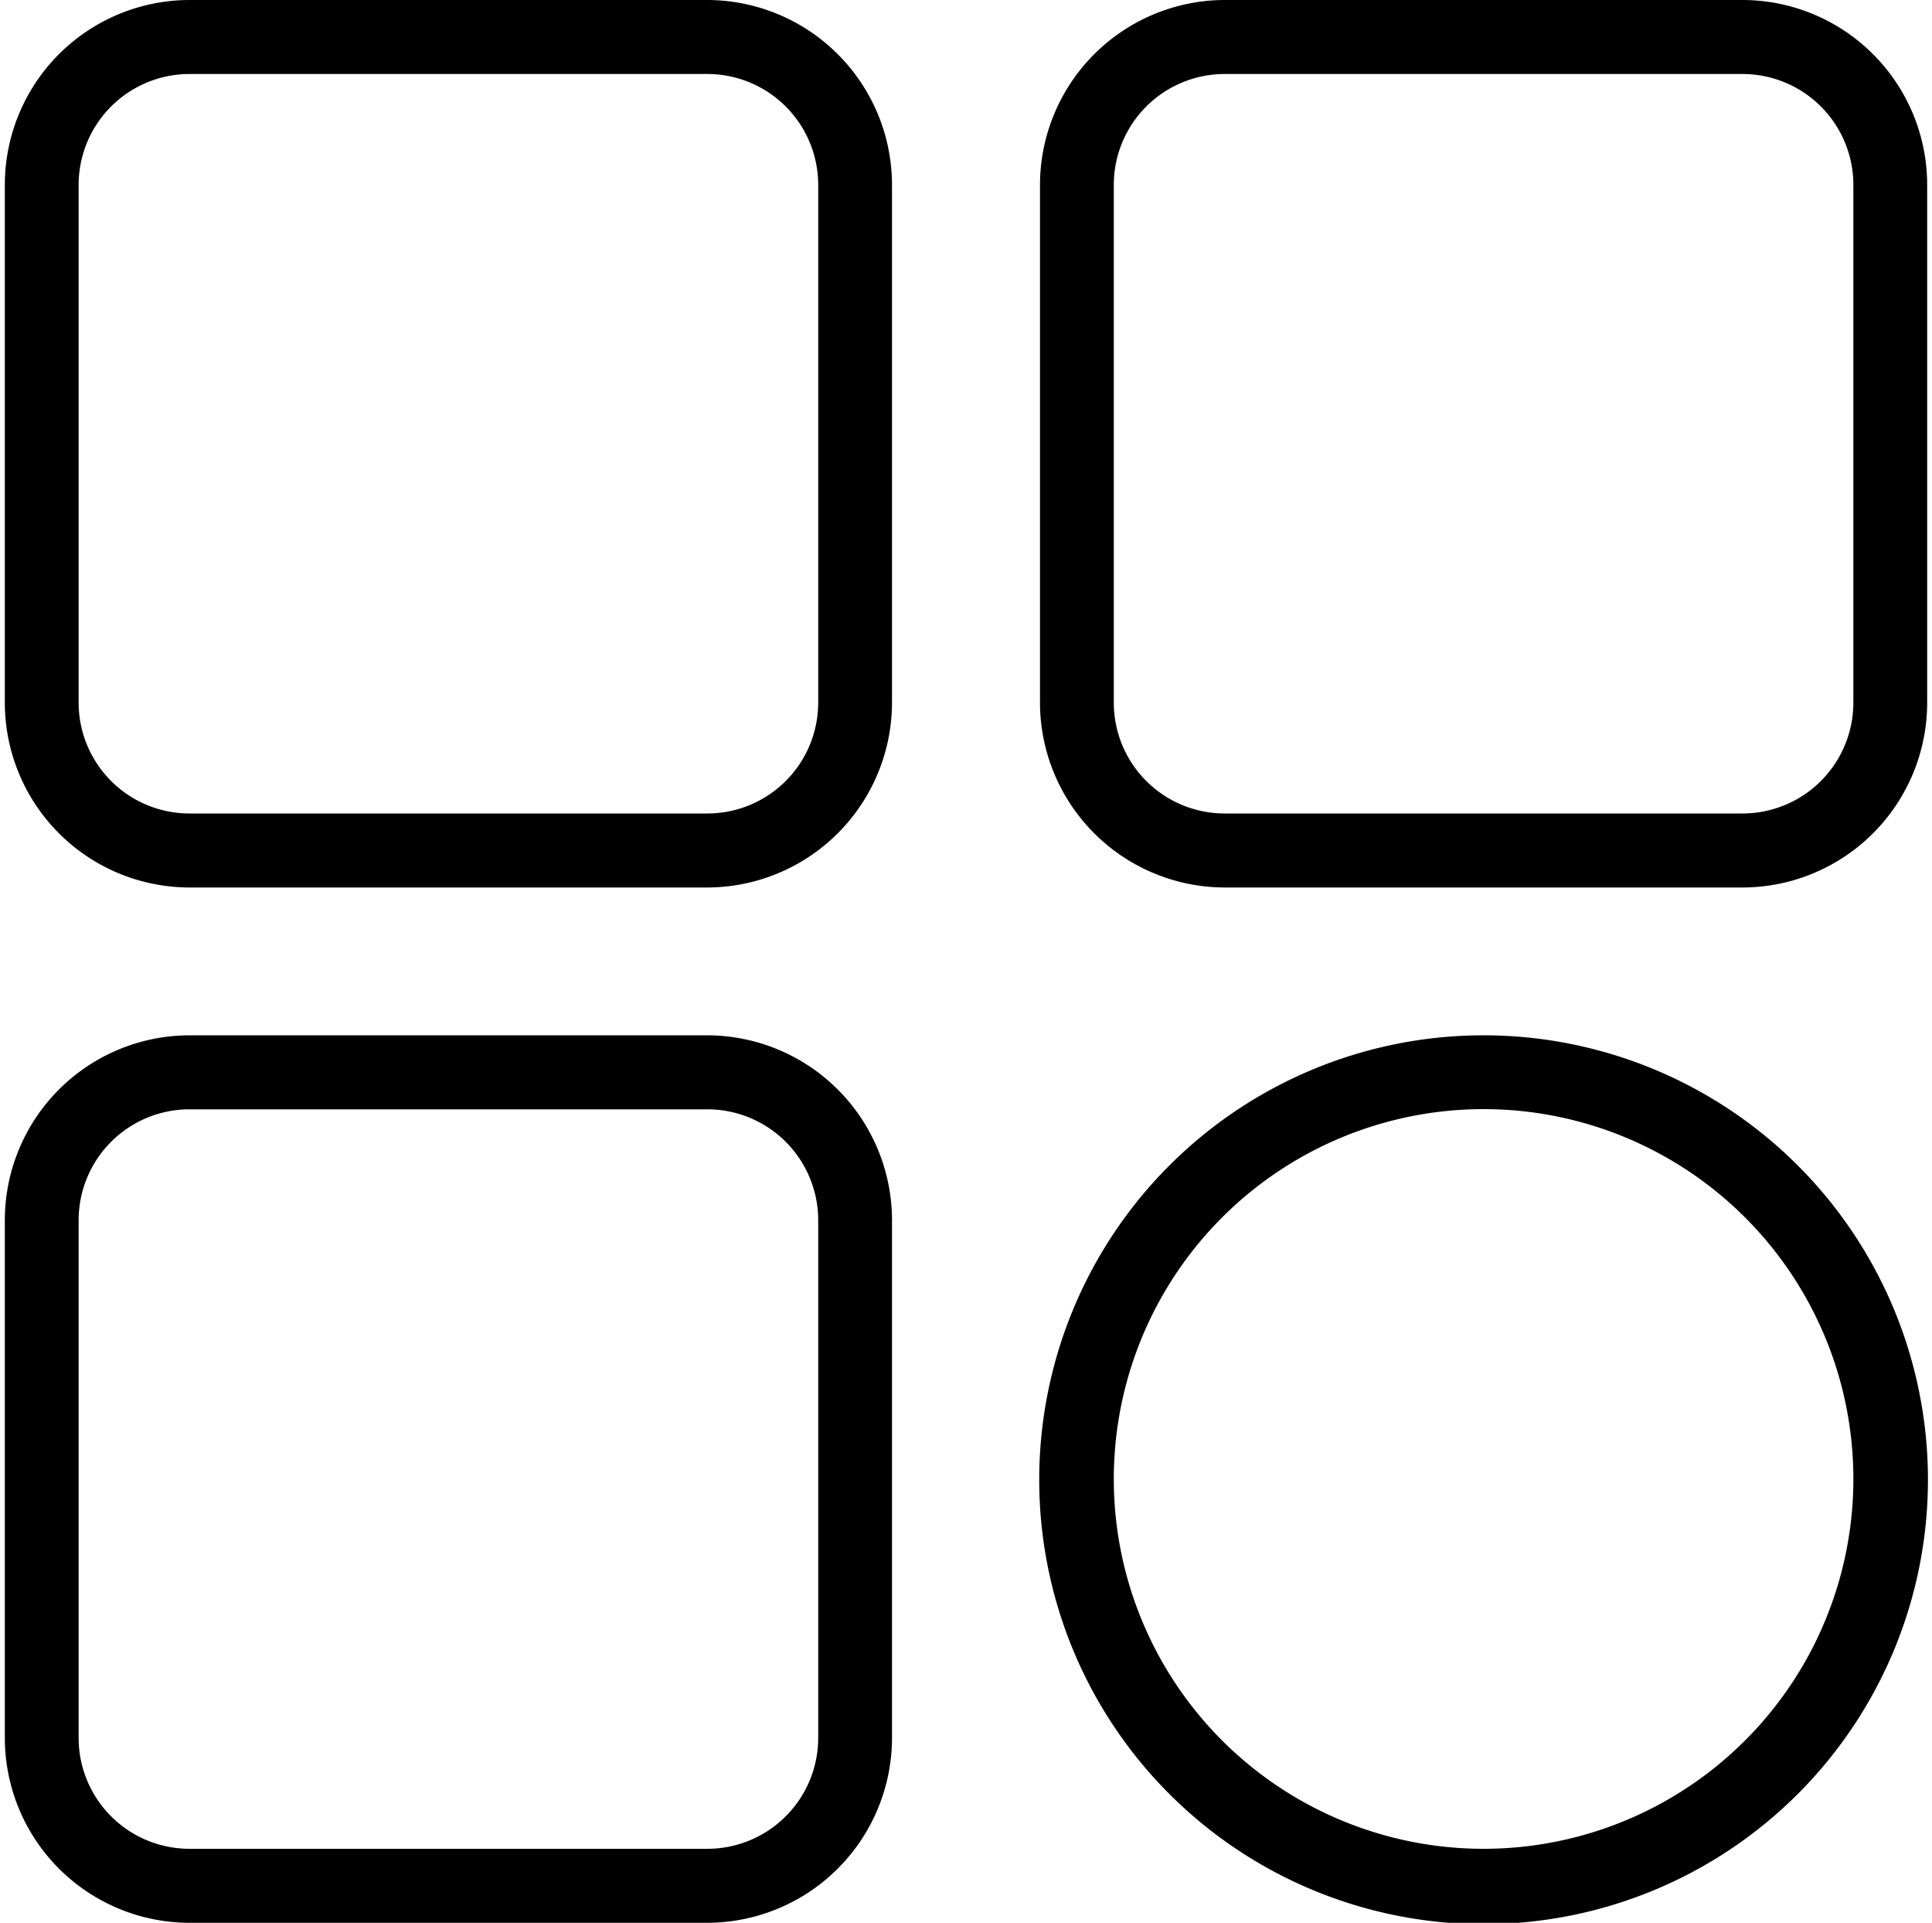 <svg xmlns="http://www.w3.org/2000/svg" viewBox="0 0 100 99.51"><defs></defs><g id="ffd41e47-dc3a-4467-b946-b1c877f0b453" data-name="badges"><path fill="current" d="M36.6,0H9.81A9.57,9.57,0,0,0,.25,9.57V36.36a9.57,9.57,0,0,0,9.56,9.57H36.6a9.58,9.58,0,0,0,9.57-9.57V9.57A9.58,9.58,0,0,0,36.6,0Zm5.75,36.36A5.74,5.74,0,0,1,36.6,42.1H9.81a5.74,5.74,0,0,1-5.74-5.74V9.57A5.74,5.74,0,0,1,9.81,3.83H36.6a5.74,5.74,0,0,1,5.75,5.74ZM90.19,0H63.4a9.58,9.58,0,0,0-9.57,9.57V36.36a9.58,9.58,0,0,0,9.57,9.57H90.19a9.57,9.57,0,0,0,9.56-9.57V9.57A9.57,9.57,0,0,0,90.19,0Zm5.74,36.36a5.74,5.74,0,0,1-5.74,5.74H63.4a5.74,5.74,0,0,1-5.75-5.74V9.57A5.74,5.74,0,0,1,63.4,3.83H90.19a5.74,5.74,0,0,1,5.74,5.74ZM36.6,53.58H9.81A9.57,9.57,0,0,0,.25,63.15V89.94a9.57,9.57,0,0,0,9.56,9.57H36.6a9.58,9.58,0,0,0,9.57-9.57V63.15A9.58,9.58,0,0,0,36.6,53.58Zm5.75,36.36a5.74,5.74,0,0,1-5.75,5.74H9.81a5.74,5.74,0,0,1-5.74-5.74V63.15a5.74,5.74,0,0,1,5.74-5.74H36.6a5.74,5.74,0,0,1,5.75,5.74ZM76.79,53.58a23,23,0,1,0,23,23A23,23,0,0,0,76.79,53.58Zm0,42.1A19.14,19.14,0,1,1,95.93,76.54,19.14,19.14,0,0,1,76.79,95.68Z"/></g></svg>
